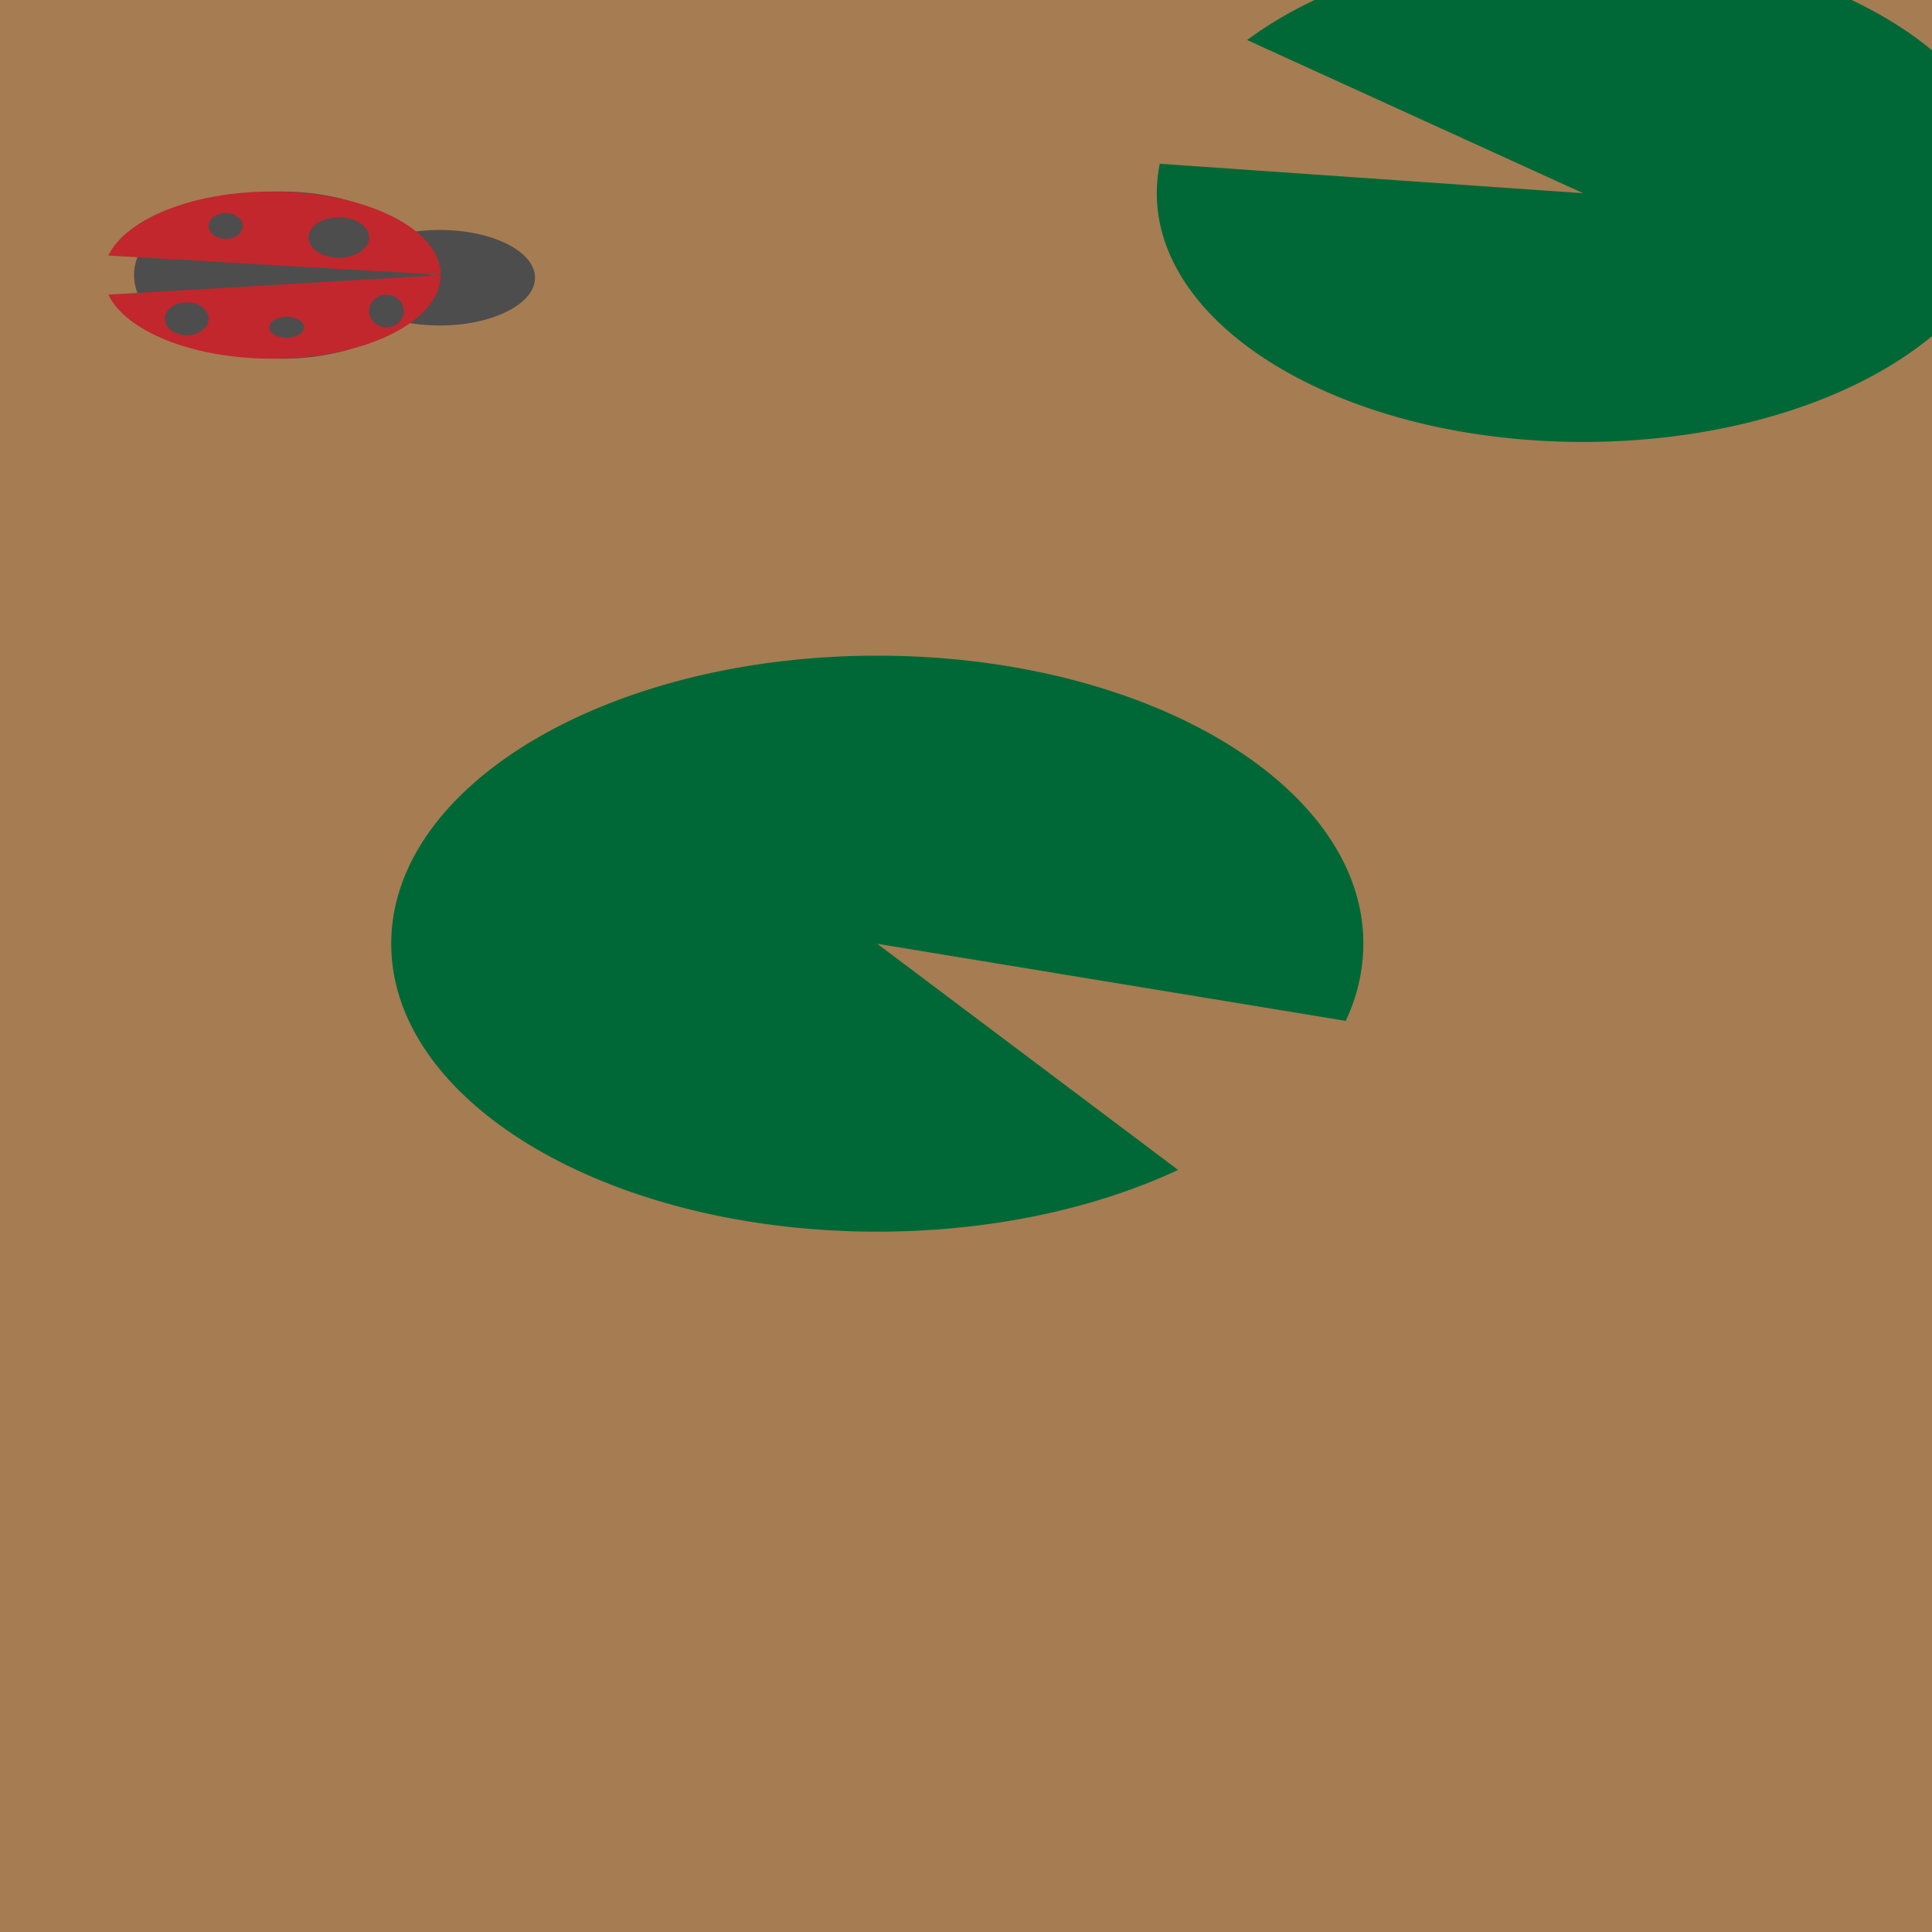 <svg id="Layer_1" data-name="Layer 1" xmlns="http://www.w3.org/2000/svg" viewBox="0 0 400 400"><defs><style>.cls-1{fill:#a67c52;}.cls-2{fill:#006837;}.cls-3{fill:#4d4d4d;}.cls-4{fill:#c1272d;}</style></defs><title>Artboard 1</title><rect class="cls-1" width="400" height="400"/><path class="cls-2" d="M278.61,211.36a37.41,37.41,0,0,0,3.66-16c0-32.92-45.05-59.61-100.63-59.61S81,162.47,81,195.39,126.05,255,181.63,255c23.51,0,45.14-4.78,62.28-12.78l-62.28-46.82Z"/><path class="cls-2" d="M327.77-11.5c-28.25,0-53.4,7.75-69.56,19.79L327.77,40l-87.65-6.1a30.71,30.71,0,0,0-.62,6.1c0,28.44,39.52,51.5,88.27,51.5S416,68.44,416,40,376.51-11.5,327.77-11.5Z"/><ellipse class="cls-3" cx="58.29" cy="56.96" rx="30.54" ry="17.31"/><path class="cls-3" d="M91,47.61c-9.75,0-17.84,3.53-19.46,8.18L91.25,57,71.31,58.12C72,63.29,80.52,67.39,91,67.39c10.92,0,19.77-4.43,19.77-9.89S101.94,47.61,91,47.61Z"/><path class="cls-3" d="M71.56,55.79a5.17,5.17,0,0,0-.31,1.71,5,5,0,0,0,.06.62L91.25,57Z"/><path class="cls-4" d="M56.35,39.65c-16.46,0-30.25,5.65-33.93,13.26l68.83,4C91.25,47.4,75.63,39.65,56.35,39.65Z"/><path class="cls-4" d="M22.42,61c3.67,7.6,17.47,13.26,33.93,13.26,19.27,0,34.9-7.75,34.9-17.3Z"/><ellipse class="cls-3" cx="46.74" cy="46.78" rx="3.54" ry="2.66"/><ellipse class="cls-3" cx="70.15" cy="49.18" rx="6.27" ry="4.18"/><ellipse class="cls-3" cx="59.34" cy="67.76" rx="3.6" ry="2.16"/><ellipse class="cls-3" cx="38.66" cy="66" rx="4.53" ry="3.4"/><ellipse class="cls-3" cx="80.01" cy="64.4" rx="3.59" ry="3.37"/></svg>